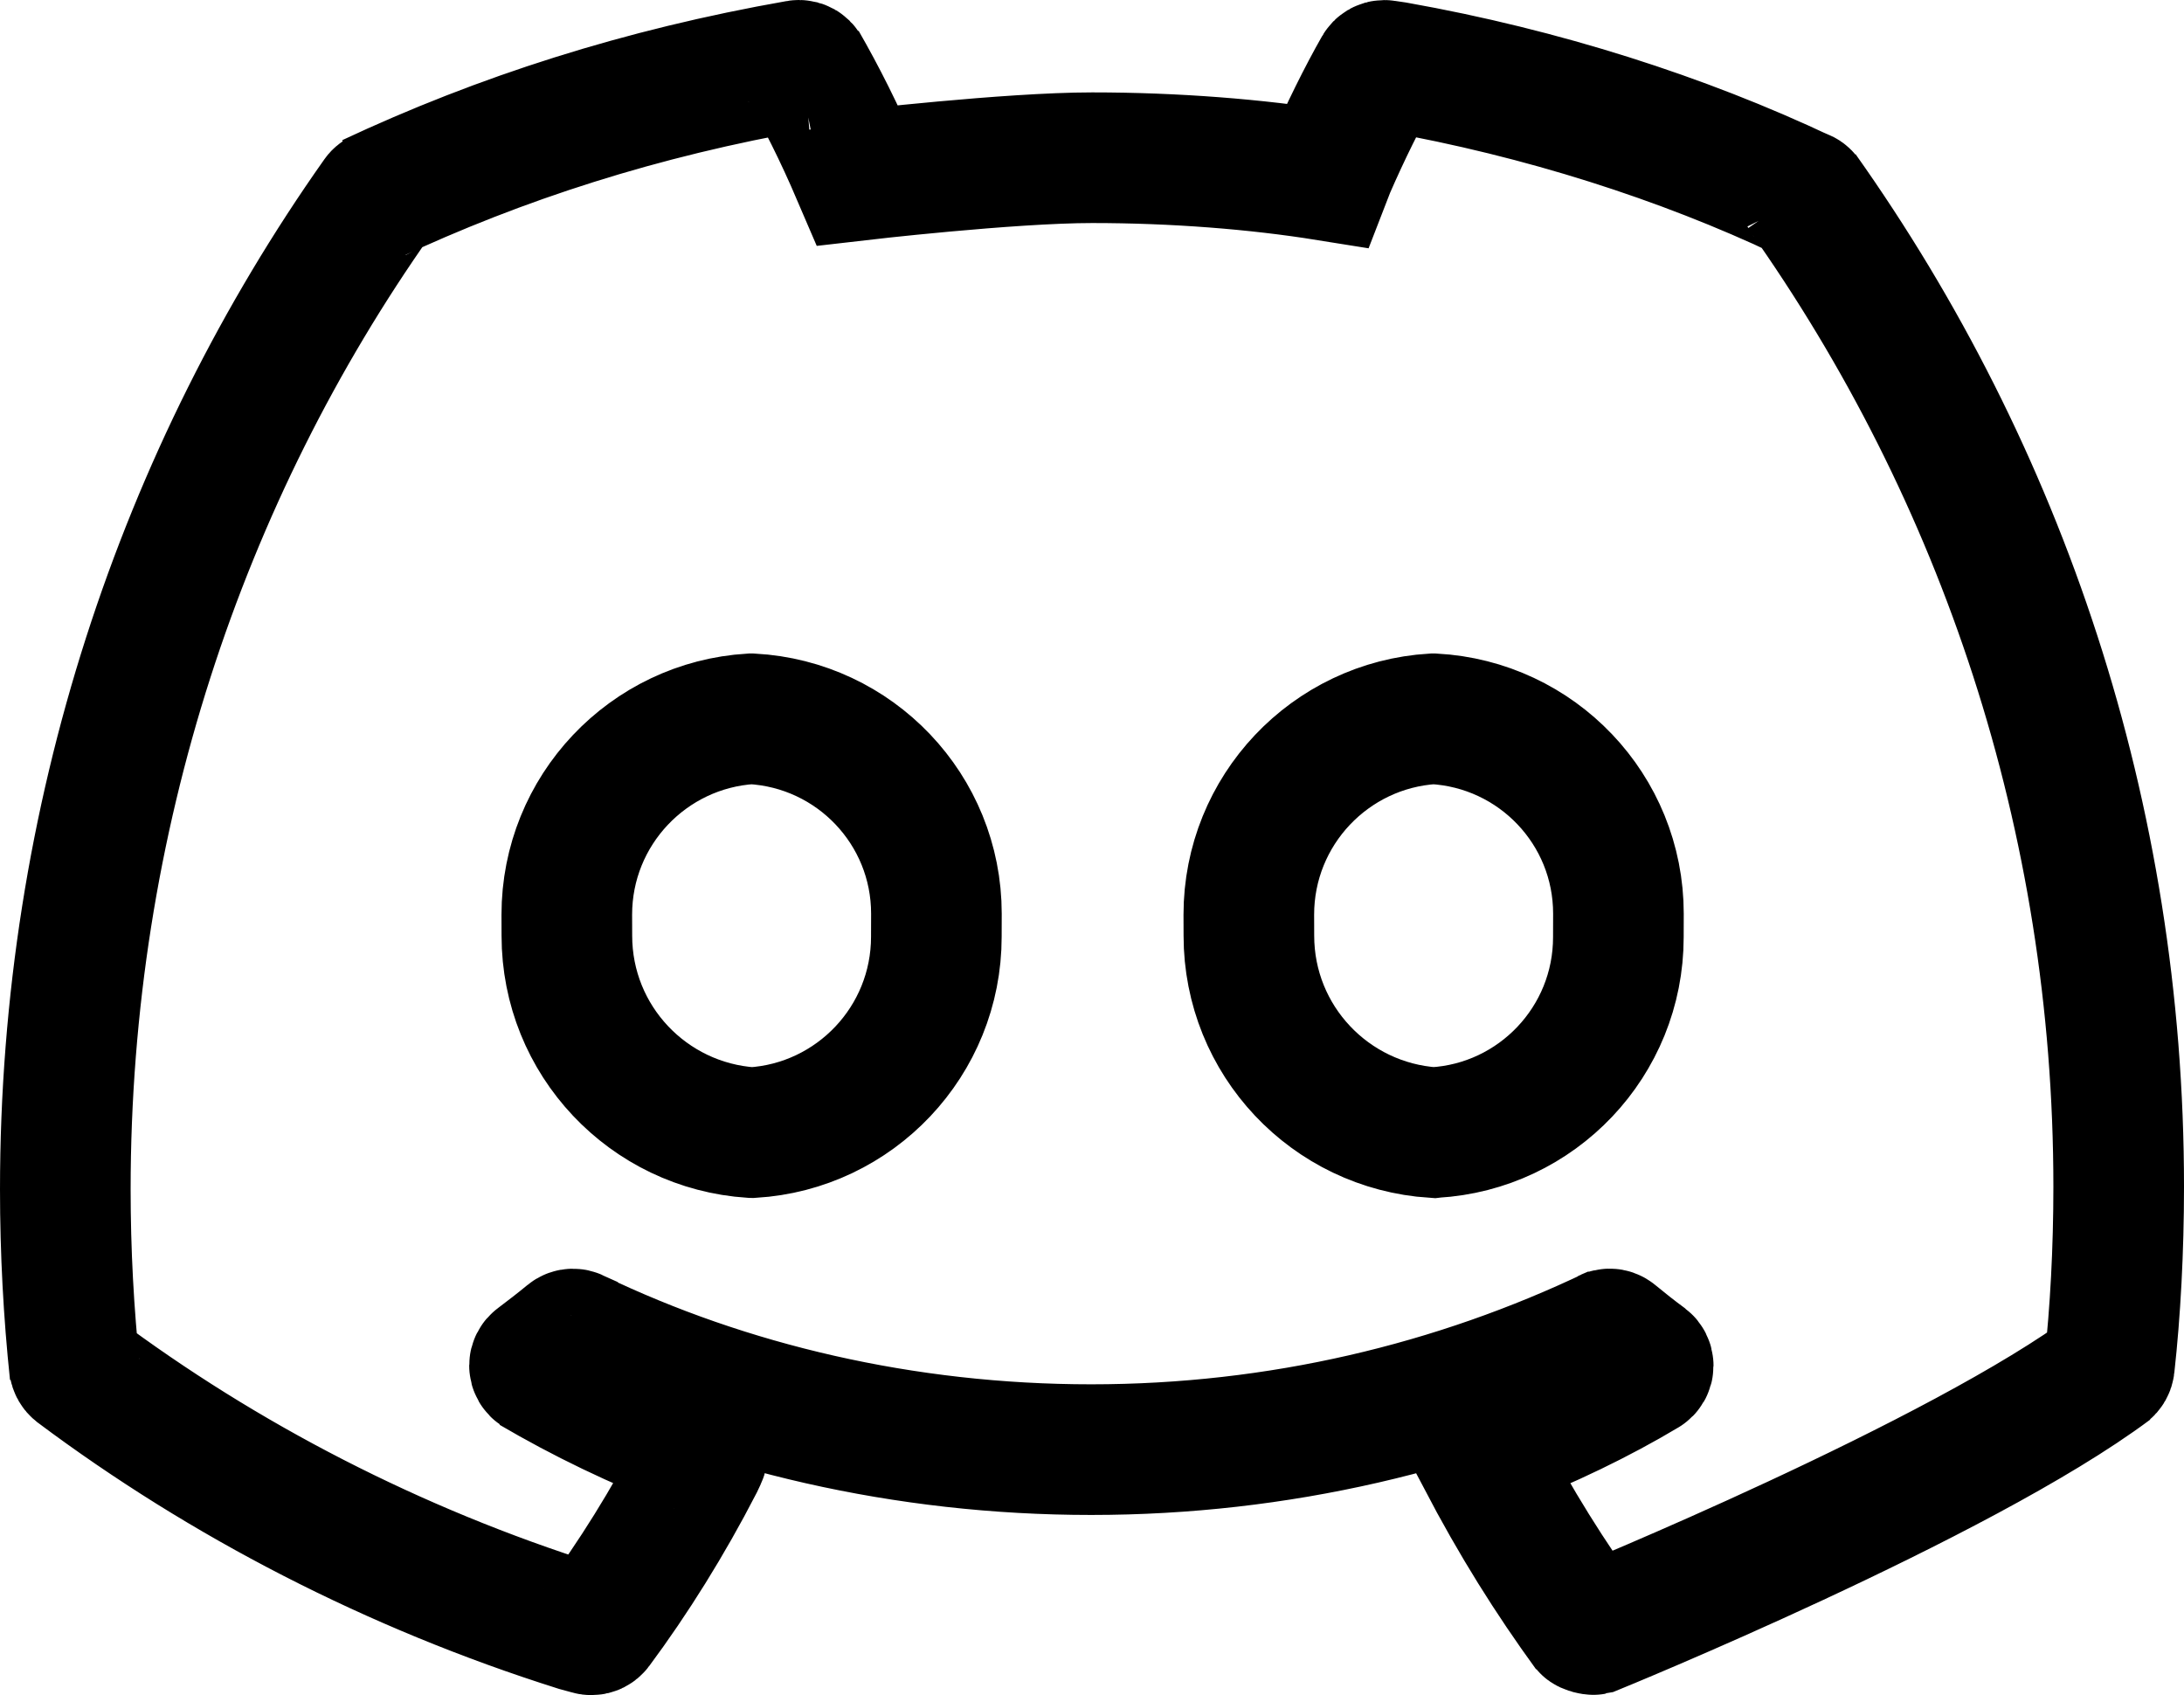 <svg version="1.1" xmlns="http://www.w3.org/2000/svg" xmlns:xlink="http://www.w3.org/1999/xlink" width="501.591" height="389.261" viewBox="0,0,501.591,389.261"><g transform="translate(10.796,14.528)"><g data-paper-data="{&quot;isPaintingLayer&quot;:true}" fill="none" fill-rule="nonzero" stroke="#000000" stroke-width="30" stroke-linecap="butt" stroke-linejoin="miter" stroke-miterlimit="10" stroke-dasharray="" stroke-dashoffset="0" style="mix-blend-mode: normal"><path d="M318.562,245.548c23.607,-1.352 42.326,-20.919 42.326,-44.857c0,-0.927 0.016,-4.432 0.016,-5.407c0,-23.921 -18.735,-43.458 -42.452,-44.747h-0.126c-23.607,1.43 -42.31,21.014 -42.31,44.982c0,0.896 0.016,4.024 0.016,4.825c0,24.016 18.672,43.662 42.42,45.218zM161.941,245.564c23.607,-1.43 42.31,-21.014 42.31,-44.982c0,-0.896 0.016,-4.322 0.016,-5.297c0,-23.921 -18.735,-43.458 -42.452,-44.747h-0.126c-23.607,1.43 -42.31,21.014 -42.31,44.982c0,0.896 0.016,4.024 0.016,4.825c0,24.016 18.672,43.662 42.42,45.218zM403.356,30.224c0.251,0.11 0.472,0.314 0.597,0.566l-0.817,-1.226c45.752,64.503 72.66,143.324 72.66,228.432c0,14.475 -0.77,28.778 -2.138,41.1c-0.047,0.44 -0.267,0.833 -0.613,1.084l1.022,-0.739c-34.703,25.933 -118.9,60.228 -118.9,60.228c-0.141,0.031 -1.399,-0.189 -1.666,-0.566l0.629,0.896c-8.833,-12.149 -16.817,-24.807 -24.692,-39.896v-0.136c-0.11,-0.204 -0.173,-0.44 -0.173,-0.692c0,-0.629 0.409,-1.179 0.974,-1.399l1.65,-0.566c12.621,-4.857 24.739,-10.735 35.128,-16.943c0.424,-0.267 0.723,-0.739 0.723,-1.289c0,-0.487 -0.236,-0.927 -0.597,-1.21c-2.499,-1.839 -4.967,-3.788 -7.324,-5.737c-0.251,-0.204 -0.582,-0.33 -0.927,-0.33c-0.236,0 -0.44,0.047 -0.629,0.141l1.682,-0.723c-36.369,17.399 -77.124,27.143 -120.126,27.143c-43.002,0 -83.676,-9.68 -118.379,-26.355l-0.049,-0.065c-0.173,-0.079 -0.377,-0.126 -0.597,-0.126c-0.346,0 -0.676,0.126 -0.927,0.33c-2.358,1.949 -4.841,3.866 -7.308,5.721c-0.361,0.267 -0.597,0.707 -0.597,1.194c0,0.55 0.299,1.037 0.754,1.305l-1.21,-0.66c11.536,6.758 23.654,12.652 37.988,18.185h0.016c0.566,0.22 0.974,0.754 0.974,1.399c0,0.251 -0.063,0.487 -0.157,0.676l-0.739,1.572c-6.931,13.454 -14.931,26.279 -23.34,37.595c-0.267,0.361 -0.707,0.597 -1.21,0.597c-0.157,0 -0.314,-0.016 -0.44,-0.063l-2.766,-0.754c-42.2,-13.312 -81.305,-33.587 -114.939,-58.75c-0.33,-0.267 -0.566,-0.644 -0.613,-1.1l0.141,1.729c-1.462,-13.862 -2.216,-27.929 -2.216,-42.185c0,-85.297 26.845,-164.322 71.701,-227.835c0.141,-0.236 0.361,-0.424 0.629,-0.534l-2.373,1.006c30.083,-14.098 62.287,-24.424 98.326,-30.758h-0.016c0.079,-0.016 0.173,-0.016 0.251,-0.016c0.55,0 1.037,0.283 1.305,0.739l-0.644,-1.21c4.479,7.796 8.534,15.843 12.778,25.745c0,0 34.86,-4.055 53.878,-4.055c19.018,0 37.69,1.477 53.878,4.071l0.676,-1.745c3.599,-8.267 7.591,-16.33 11.269,-22.79c0.251,-0.44 0.723,-0.739 1.273,-0.739c0.094,0 0.189,0.016 0.267,0.031l2.342,0.346c33.697,5.988 65.886,16.33 93.595,29.407z"/></g></g></svg><!--rotationCenter:250.795635:194.5285-->